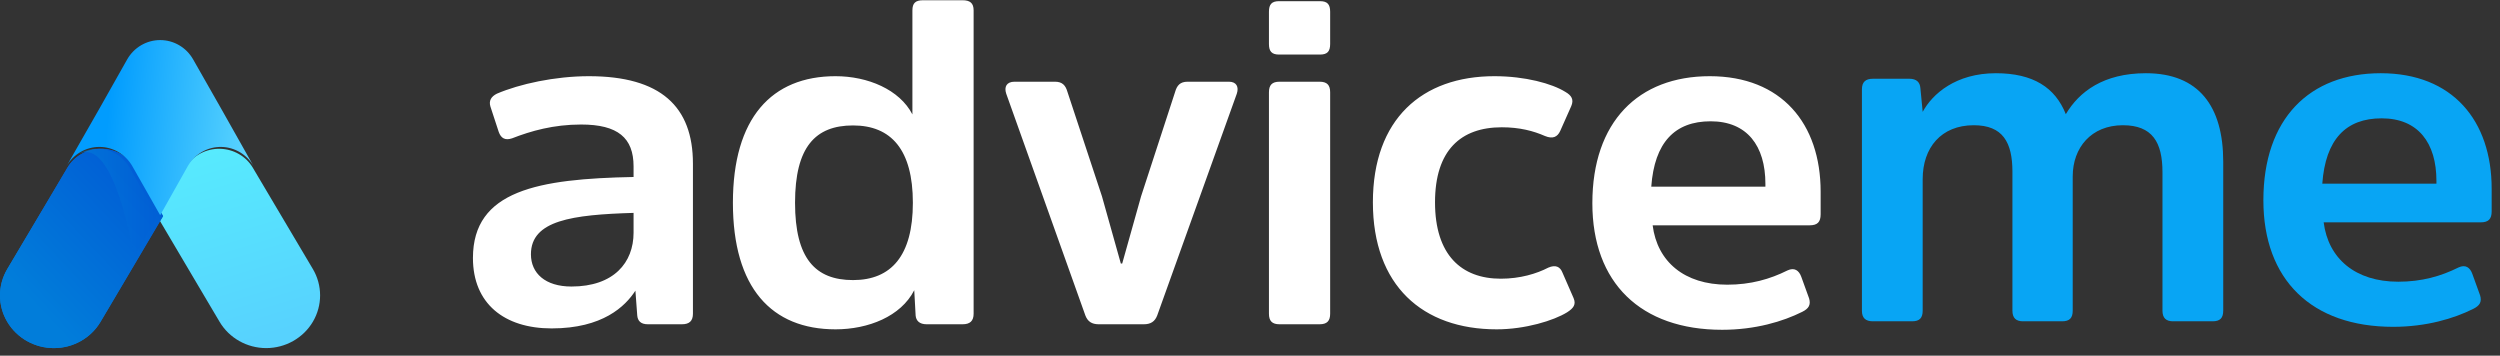 <?xml version="1.0" encoding="UTF-8"?>
<svg width="239px" height="34px" viewBox="0 0 239 34" version="1.1" xmlns="http://www.w3.org/2000/svg" xmlns:xlink="http://www.w3.org/1999/xlink">
    <rect x="0" y="0" width="239" height="34" fill="#333333" stroke="none"/>
    <!-- Generator: Sketch 52 (66869) - http://www.bohemiancoding.com/sketch -->
    <title>logo white</title>
    <desc>Created with Sketch.</desc>
    <defs>
        <linearGradient x1="60.898%" y1="95.655%" x2="32.003%" y2="-19.452%" id="linearGradient-1">
            <stop stop-color="#57D2FE" offset="0%"></stop>
            <stop stop-color="#57EFFE" offset="100%"></stop>
        </linearGradient>
        <linearGradient x1="21.179%" y1="82.488%" x2="82.939%" y2="12.496%" id="linearGradient-2">
            <stop stop-color="#017DDA" offset="4%"></stop>
            <stop stop-color="#015ED5" offset="100%"></stop>
        </linearGradient>
        <linearGradient x1="95.058%" y1="53.998%" x2="21.764%" y2="47.456%" id="linearGradient-3">
            <stop stop-color="#57D2FE" offset="0%"></stop>
            <stop stop-color="#019CFE" offset="100%"></stop>
        </linearGradient>
        <linearGradient x1="-3.17774032e-14%" y1="49.939%" x2="100%" y2="49.939%" id="linearGradient-4">
            <stop stop-color="#017DDA" offset="4%"></stop>
            <stop stop-color="#015ED5" offset="100%"></stop>
        </linearGradient>
    </defs>
    <g id="Page-1" stroke="none" stroke-width="1" fill="none" fill-rule="evenodd">
        <g id="logo-white">
            <path d="M66.245,15.644 L66.245,29.988 C66.245,30.692 65.893,31 65.189,31 L61.933,31 C61.229,31 60.965,30.648 60.921,30.164 L60.745,27.788 C59.777,29.284 57.621,31.396 52.737,31.396 C48.205,31.396 45.213,29.02 45.213,24.664 C45.213,18.196 51.461,17.096 60.569,16.92 L60.569,15.908 C60.569,13.18 59.073,11.904 55.553,11.904 C52.913,11.904 50.757,12.52 48.953,13.224 C48.293,13.444 47.897,13.224 47.677,12.608 L46.885,10.188 C46.709,9.616 46.973,9.22 47.501,8.956 C49.657,8.032 53.045,7.284 56.301,7.284 C63.165,7.284 66.245,10.188 66.245,15.644 Z M60.569,22.244 L60.569,20.352 C54.717,20.528 50.757,21.056 50.757,24.312 C50.757,26.116 52.121,27.392 54.629,27.392 C58.677,27.392 60.569,25.104 60.569,22.244 Z M87.27,19.384 C87.27,14.324 85.202,11.992 81.55,11.992 C77.942,11.992 76.006,14.06 76.006,19.384 C76.006,24.708 77.942,26.776 81.55,26.776 C85.202,26.776 87.27,24.444 87.27,19.384 Z M87.534,30.164 L87.402,27.744 C86.126,30.252 83.002,31.484 79.878,31.484 C73.762,31.484 70.066,27.524 70.066,19.384 C70.066,11.288 73.762,7.284 79.878,7.284 C82.958,7.284 85.994,8.56 87.226,10.936 L87.226,0.992 C87.226,0.288 87.534,0.024 88.238,0.024 L92.022,0.024 C92.726,0.024 93.078,0.288 93.078,0.992 L93.078,29.988 C93.078,30.692 92.726,31 92.022,31 L88.59,31 C87.886,31 87.578,30.648 87.534,30.164 Z M109.351,31 L105.039,31 C104.379,31 103.983,30.736 103.763,30.164 L96.195,8.956 C95.975,8.296 96.239,7.812 96.987,7.812 L100.859,7.812 C101.563,7.812 101.871,8.164 102.047,8.78 L105.347,18.768 L107.151,25.192 L107.283,25.192 L109.087,18.768 L112.343,8.78 C112.519,8.164 112.827,7.812 113.531,7.812 L117.491,7.812 C118.195,7.812 118.459,8.296 118.239,8.956 L110.627,30.164 C110.407,30.736 110.011,31 109.351,31 Z M127.163,8.824 L127.163,29.988 C127.163,30.692 126.855,31 126.151,31 L122.323,31 C121.619,31 121.311,30.692 121.311,29.988 L121.311,8.824 C121.311,8.12 121.619,7.812 122.323,7.812 L126.151,7.812 C126.855,7.812 127.163,8.12 127.163,8.824 Z M127.163,1.124 L127.163,4.204 C127.163,4.908 126.899,5.216 126.195,5.216 L122.279,5.216 C121.575,5.216 121.311,4.908 121.311,4.204 L121.311,1.124 C121.311,0.42 121.575,0.112 122.279,0.112 L126.195,0.112 C126.899,0.112 127.163,0.42 127.163,1.124 Z M131.248,19.34 C131.248,11.376 135.956,7.284 142.864,7.284 C145.812,7.284 148.364,7.988 149.64,8.78 C150.256,9.132 150.476,9.528 150.212,10.144 L149.156,12.52 C148.892,13.092 148.452,13.312 147.704,13.004 C146.604,12.52 145.284,12.168 143.568,12.168 C139.652,12.168 137.188,14.368 137.188,19.34 C137.188,24.356 139.696,26.644 143.48,26.644 C145.328,26.644 146.912,26.16 148.012,25.588 C148.716,25.28 149.156,25.5 149.376,26.072 L150.432,28.492 C150.696,29.108 150.432,29.46 149.816,29.856 C148.54,30.648 145.812,31.484 143.084,31.484 C136,31.484 131.248,27.304 131.248,19.34 Z M165.121,27.216 C167.365,27.216 169.213,26.688 170.885,25.852 C171.545,25.544 171.985,25.852 172.205,26.468 L172.953,28.536 C173.129,29.152 172.909,29.504 172.293,29.812 C170.445,30.736 167.805,31.528 164.637,31.528 C156.849,31.528 152.229,27.04 152.229,19.428 C152.229,11.64 156.629,7.284 163.449,7.284 C170.313,7.284 174.053,11.816 174.053,18.328 L174.053,20.484 C174.053,21.232 173.745,21.54 172.997,21.54 L157.993,21.54 C158.433,25.016 161.029,27.216 165.121,27.216 Z M163.537,11.596 C160.105,11.596 158.169,13.62 157.861,17.844 L168.773,17.844 L168.773,17.58 C168.773,13.928 167.013,11.596 163.537,11.596 Z" id="adviceme" fill="#FFFFFF" fill-rule="nonzero"></path>
            <g id="SVG-(1)" transform="translate(0, 3.831)">
                <path d="M4.619,14.435 L6.351,11.548" id="Path"></path>
                <path d="M25.447,29.447 C23.607,29.445 21.907,28.484 20.988,26.926 L18.593,22.879 L15.012,16.818 L17.725,12.206 C17.75,12.155 17.78,12.107 17.815,12.062 C18.518,10.997 19.737,10.365 21.034,10.394 C22.331,10.423 23.519,11.109 24.171,12.206 L25.914,15.149 L29.91,21.887 C30.832,23.446 30.832,25.367 29.912,26.926 C28.991,28.485 27.289,29.446 25.447,29.447 Z" id="Path" fill="url(#linearGradient-1)"></path>
                <path d="M5.156,29.447 C6.997,29.446 8.696,28.485 9.615,26.927 L12.01,22.883 L15.59,16.826 L12.895,12.216 C12.869,12.166 12.838,12.118 12.804,12.073 C12.103,11.001 10.88,10.365 9.579,10.394 C8.277,10.423 7.086,11.114 6.436,12.216 L4.693,15.157 L0.694,21.892 C-0.23,23.449 -0.232,25.37 0.689,26.929 C1.61,28.488 3.313,29.448 5.156,29.447 Z" id="Path" fill="url(#linearGradient-2)"></path>
                <path d="M5.156,29.447 C6.997,29.446 8.696,28.485 9.615,26.927 L12.01,22.883 L15.59,16.826 L12.895,12.216 C12.869,12.166 12.838,12.118 12.804,12.073 C12.103,11.001 10.88,10.365 9.579,10.394 C8.277,10.423 7.086,11.114 6.436,12.216 L4.693,15.157 L0.694,21.892 C-0.23,23.449 -0.232,25.37 0.689,26.929 C1.61,28.488 3.313,29.448 5.156,29.447 Z" id="Path" fill="url(#linearGradient-2)"></path>
                <path d="M24.25,12.065 C23.616,10.947 22.453,10.246 21.183,10.216 C19.912,10.187 18.719,10.833 18.035,11.92 C18,11.965 17.971,12.014 17.946,12.065 L15.313,16.744 L12.656,12.065 C12.007,10.92 10.805,10.214 9.503,10.214 C8.202,10.214 7,10.92 6.351,12.065 L9.512,6.536 L12.155,1.854 C12.805,0.707 14.008,2.12209263e-16 15.311,0 C16.614,-2.12209263e-16 17.817,0.707 18.467,1.854 L21.124,6.522 L24.25,12.065 Z" id="Path" fill="url(#linearGradient-3)"></path>
                <path d="M12.417,12.23 C12.392,12.18 12.363,12.132 12.33,12.086 C11.293,10.43 9.168,9.903 7.506,10.889 C11.001,9.105 12.823,20.786 12.823,20.786 L15.012,16.9 L12.417,12.23 Z" id="Path" fill="url(#linearGradient-4)" opacity="0.6" style="mix-blend-mode: multiply;"></path>
            </g>
            <path d="M198.152,16.856 L198.152,29.704 C198.152,30.408 197.844,30.716 197.14,30.716 L193.4,30.716 C192.74,30.716 192.388,30.408 192.388,29.704 L192.388,16.416 C192.388,13.6 191.464,11.972 188.692,11.972 C185.568,11.972 183.808,14.128 183.808,17.12 L183.808,29.704 C183.808,30.408 183.5,30.716 182.796,30.716 L179.056,30.716 C178.352,30.716 178,30.408 178,29.704 L178,8.54 C178,7.836 178.352,7.528 179.056,7.528 L182.532,7.528 C183.236,7.528 183.544,7.88 183.588,8.408 L183.808,10.696 C184.732,8.98 186.976,7 190.804,7 C194.368,7 196.48,8.364 197.492,10.916 C198.768,8.76 201.1,7 205.148,7 C210.208,7 212.54,10.168 212.54,15.448 L212.54,29.704 C212.54,30.408 212.232,30.716 211.528,30.716 L207.744,30.716 C207.084,30.716 206.732,30.408 206.732,29.704 L206.732,16.46 C206.732,13.6 205.764,11.972 202.948,11.972 C199.912,11.972 198.152,14.128 198.152,16.856 Z M229.271,26.932 C231.515,26.932 233.363,26.404 235.035,25.568 C235.695,25.26 236.135,25.568 236.355,26.184 L237.103,28.252 C237.279,28.868 237.059,29.22 236.443,29.528 C234.595,30.452 231.955,31.244 228.787,31.244 C220.999,31.244 216.379,26.756 216.379,19.144 C216.379,11.356 220.779,7 227.599,7 C234.463,7 238.203,11.532 238.203,18.044 L238.203,20.2 C238.203,20.948 237.895,21.256 237.147,21.256 L222.143,21.256 C222.583,24.732 225.179,26.932 229.271,26.932 Z M227.687,11.312 C224.255,11.312 222.319,13.336 222.011,17.56 L232.923,17.56 L232.923,17.296 C232.923,13.644 231.163,11.312 227.687,11.312 Z" id="me" fill="#08A5F4" fill-rule="nonzero"></path>
        </g>
    </g>
</svg>